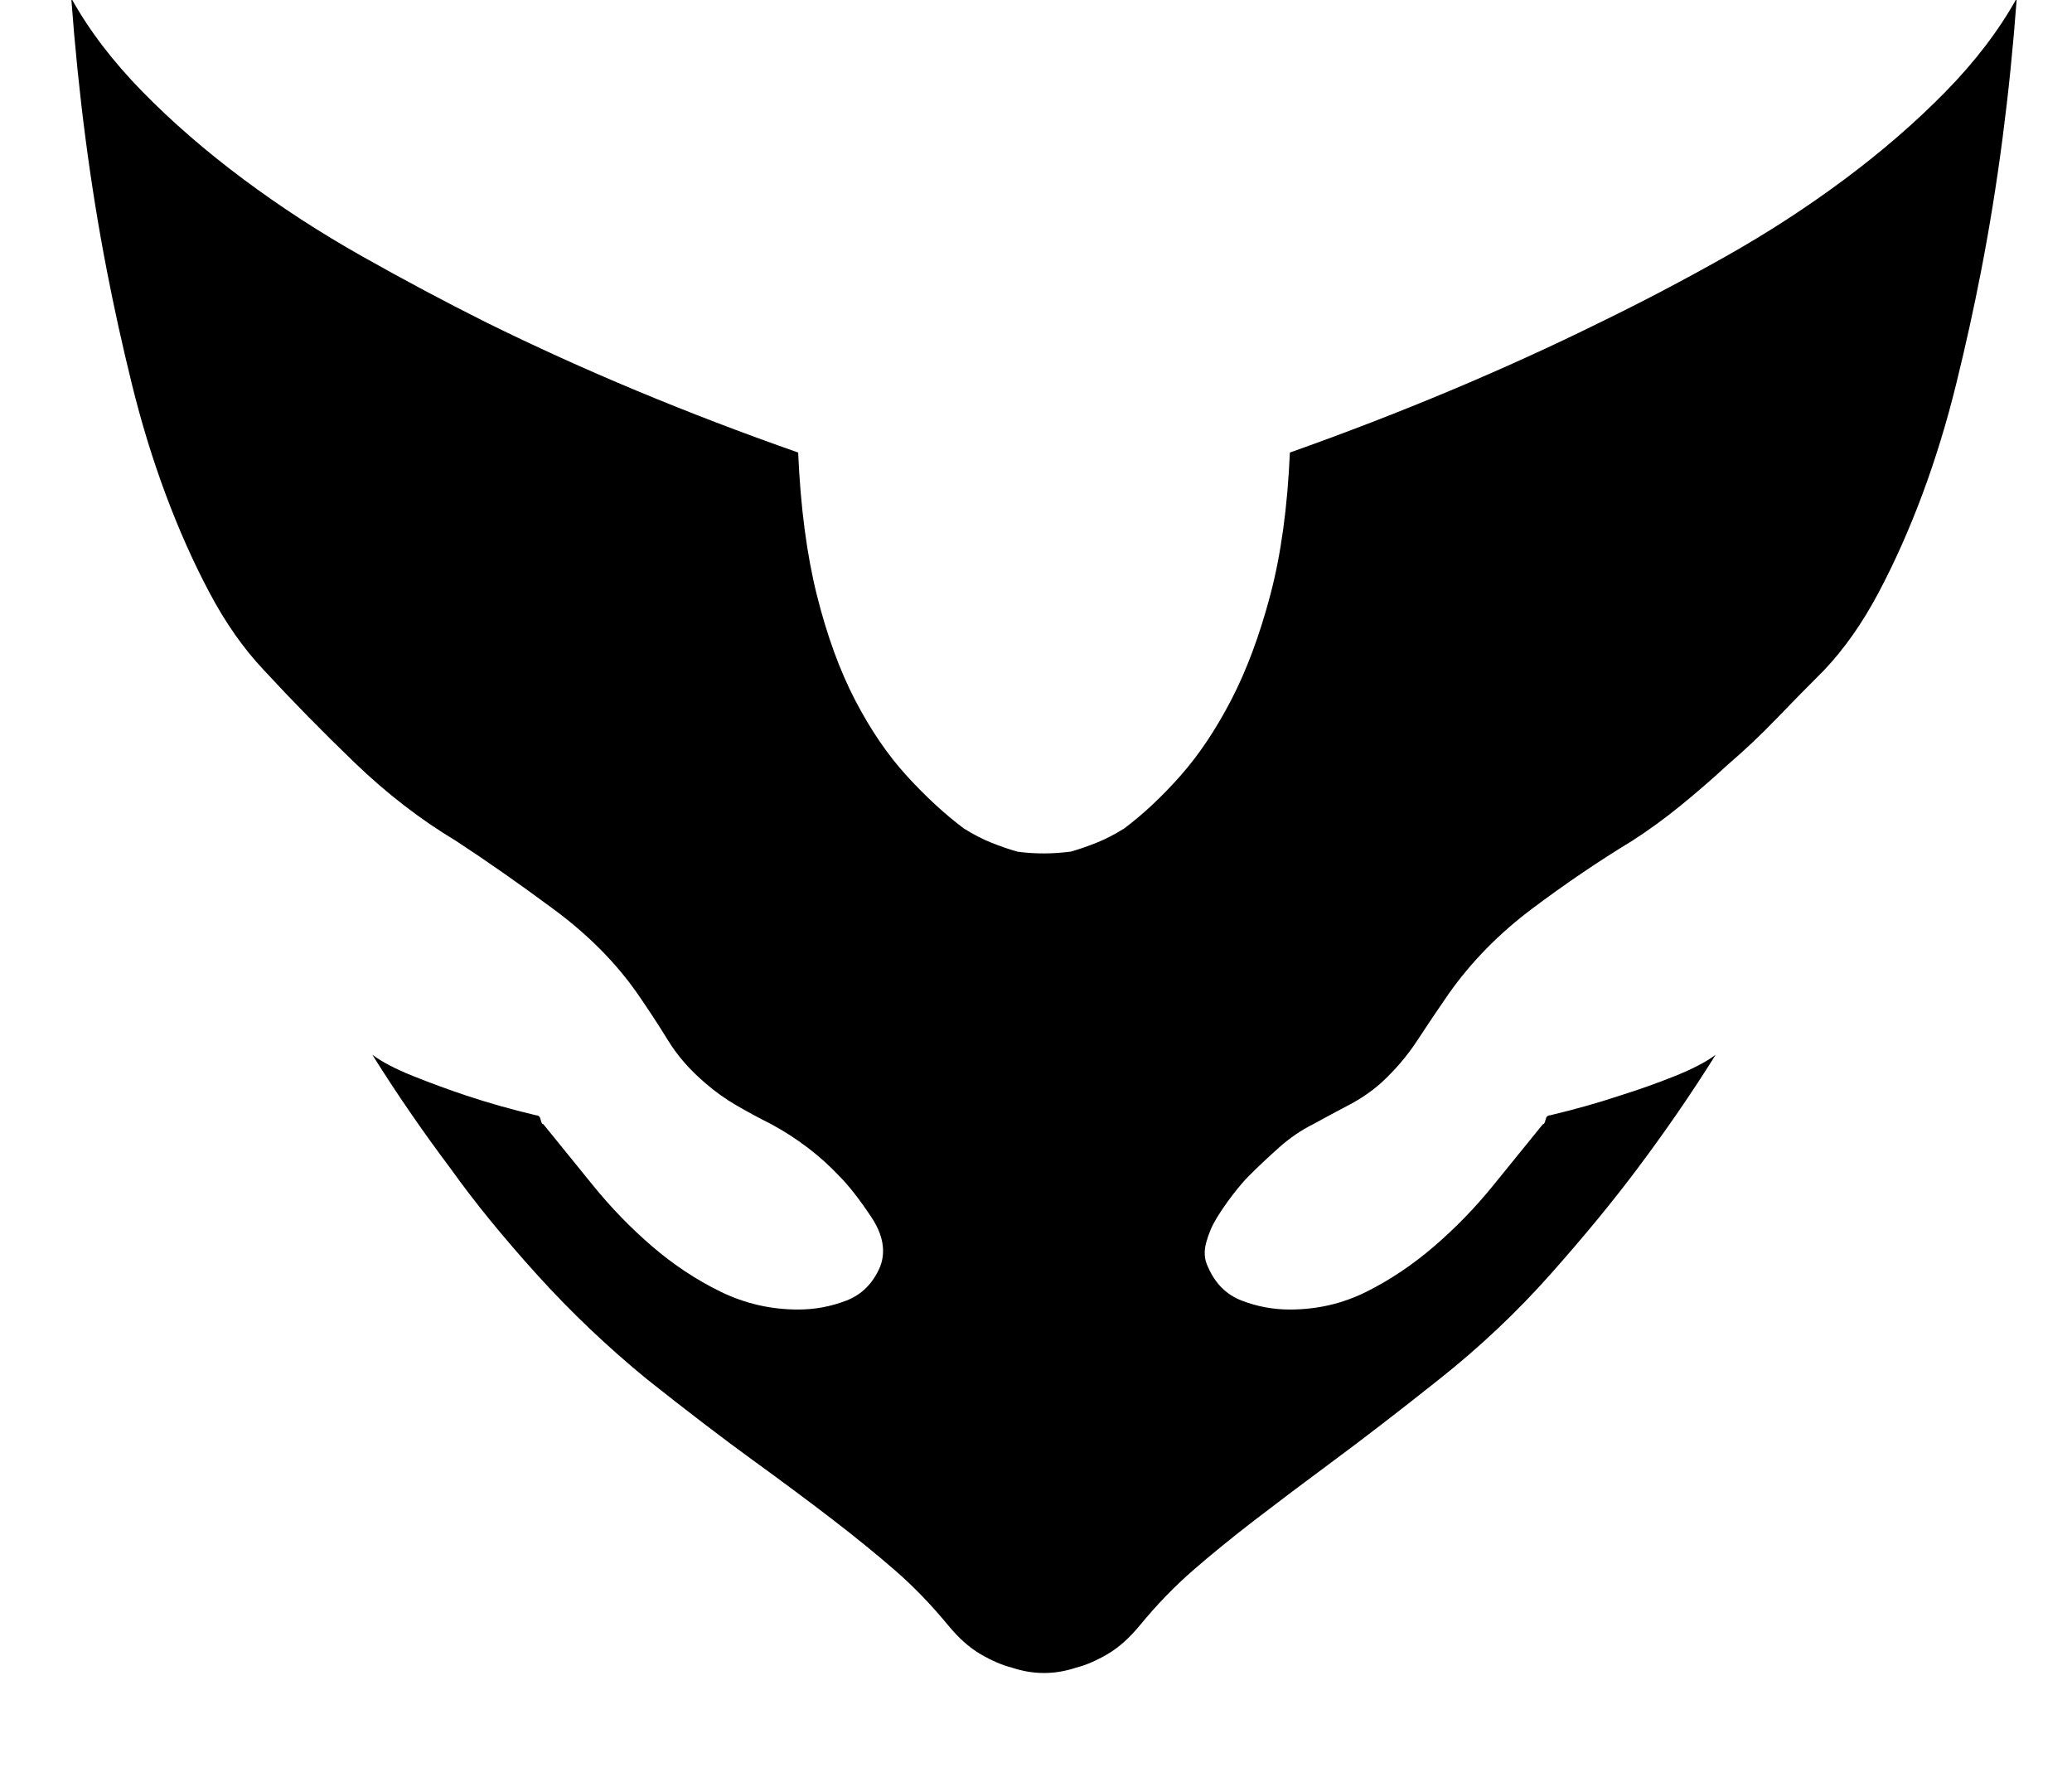 <?xml version="1.0" standalone="no"?>
<!DOCTYPE svg PUBLIC "-//W3C//DTD SVG 1.1//EN" "http://www.w3.org/Graphics/SVG/1.1/DTD/svg11.dtd" >
<svg xmlns="http://www.w3.org/2000/svg" xmlns:xlink="http://www.w3.org/1999/xlink" version="1.1" viewBox="-10 0 1163 1000">
   <path fill="currentColor"
d="M714 254q93 -33 174 -73q35 -17 70.5 -37t67 -43.5t56.5 -49t40 -52.5q-6 81 -20 153q-6 31 -14 63.5t-19 62t-24.5 55t-30.5 43.5q-14 14 -27 27.5t-27 25.5q-13 12 -26.5 23t-27.5 20q-28 17 -56 38t-47 48q-9 13 -17.5 26t-20.5 24q-8 7 -17.5 12t-20.5 11
q-10 5 -19 13t-17 16q-4 4 -9 10.5t-9 13t-6 14t1 13.5q6 14 19 19t27 5q23 0 43 -10t38 -25.5t33 -34t28 -34.5q1 0 1.5 -2.5t2.5 -2.5q21 -5 39 -11q16 -5 31 -11t23 -12q-20 32 -44 64q-21 28 -49 59.5t-62 58.5t-59 45.5t-44.5 33.5t-35 28.5t-29.5 30.5
q-9 11 -18.5 16.5t-17.5 7.5q-9 3 -18 3t-18 -3q-8 -2 -17.5 -7.5t-18.5 -16.5q-14 -17 -29.5 -30.5t-35 -28.5t-45 -33.5t-59.5 -45.5q-33 -27 -61.5 -58.5t-48.5 -59.5q-24 -32 -44 -64q8 6 23 12t30 11q18 6 39 11q2 0 2.5 2.5t1.5 2.5q13 16 28 34.5t33 34t38.5 25.5
t43.5 10q14 0 27 -5t19 -19q5 -13 -5 -28t-18 -23q-16 -17 -38 -29q-10 -5 -19.5 -10.5t-17.5 -12.5q-13 -11 -21 -24t-17 -26q-18 -26 -47 -47.5t-55 -38.5q-30 -18 -57 -44t-51 -52q-17 -18 -30.5 -43.5t-24.5 -55t-19 -62t-14 -63.5q-14 -72 -20 -153q15 27 40 52.5
t56.5 49t67 43.5t69.5 37q81 40 175 73q2 46 10.5 80t21.5 59t29 42.5t32 29.5q8 5 15.5 8t14.5 5q7 1 15 1q7 0 15 -1q7 -2 14.5 -5t15.5 -8q16 -12 31.5 -29.5t28.5 -42.5t22 -59t11 -80z" />
</svg>
